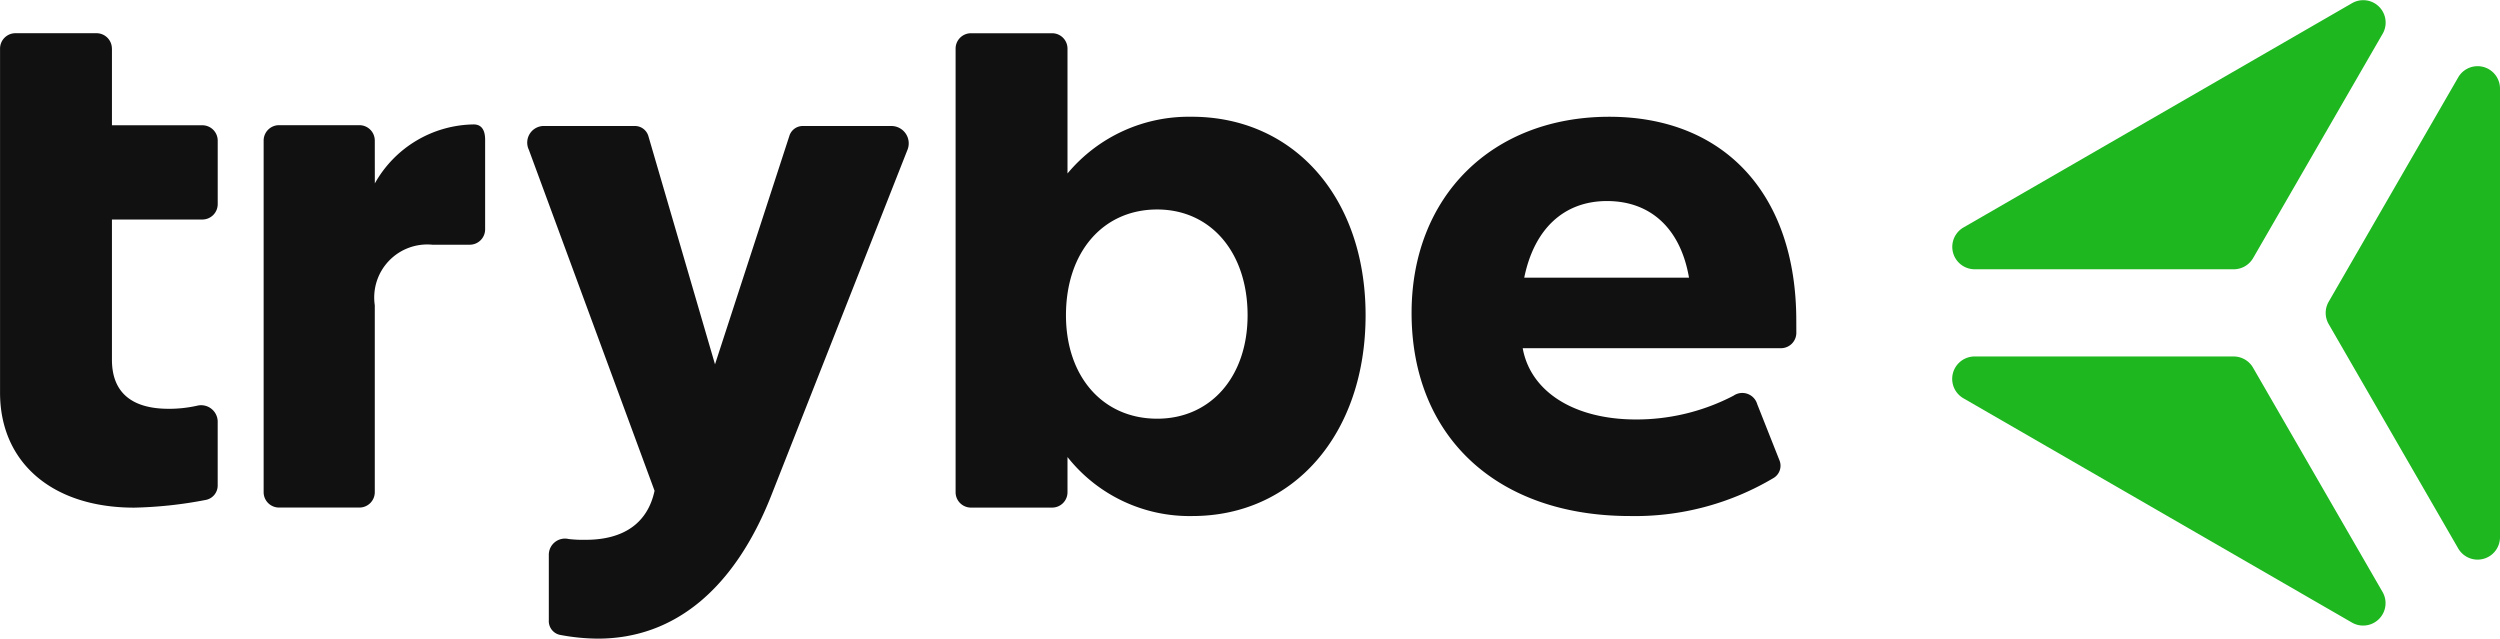 <svg xmlns="http://www.w3.org/2000/svg" width="109.363" height="27.937" viewBox="0 0 109.363 27.937">
  <g id="Group_178" data-name="Group 178" transform="translate(-9386.637 10722.936)">
    <g id="Group_176" data-name="Group 176">
      <path id="Path_1" data-name="Path 1" d="M285.237,219.115c1.911,0,3.218,1.207,3.587,3.352h-7.208C282.053,220.322,283.36,219.115,285.237,219.115Zm8.28,5.23c0-5.531-3.151-8.917-8.18-8.917-5.129,0-8.649,3.487-8.649,8.582,0,5.4,3.721,8.884,9.554,8.884a11.847,11.847,0,0,0,6.3-1.676.626.626,0,0,0,.235-.771L291.808,228a.679.679,0,0,0-1.039-.369,9.188,9.188,0,0,1-4.258,1.039c-2.749,0-4.626-1.24-4.962-3.118h11.3a.673.673,0,0,0,.67-.671Zm-27.959,4.291c-2.38,0-3.989-1.844-3.989-4.526,0-2.749,1.609-4.626,3.989-4.626,2.347,0,3.956,1.877,3.956,4.626C269.515,226.792,267.906,228.636,265.559,228.636Zm1.509-13.208a6.9,6.9,0,0,0-5.431,2.481v-5.464a.673.673,0,0,0-.67-.671h-3.554a.673.673,0,0,0-.671.671v19.41a.672.672,0,0,0,.671.67h3.554a.672.672,0,0,0,.67-.67v-1.542a6.8,6.8,0,0,0,5.464,2.581c4.425,0,7.576-3.587,7.576-8.783C274.677,218.947,271.526,215.427,267.067,215.427Zm-18.4,16.594c-1.609,4.056-4.224,6.235-7.576,6.235a9.168,9.168,0,0,1-1.676-.168.618.618,0,0,1-.469-.637V234.6a.708.708,0,0,1,.872-.7,5.433,5.433,0,0,0,.737.034c1.676,0,2.716-.738,3.017-2.145l-5.5-14.918a.728.728,0,0,1,.7-1.039H242.7a.614.614,0,0,1,.6.436l2.916,9.99,3.252-9.99a.614.614,0,0,1,.6-.436h3.855a.76.76,0,0,1,.7,1.073Zm-17.332-13.678a5.035,5.035,0,0,1,4.325-2.581c.335,0,.5.235.5.67v3.922a.673.673,0,0,1-.67.67h-1.643a2.32,2.32,0,0,0-2.514,2.648v8.18a.672.672,0,0,1-.671.67h-3.52a.672.672,0,0,1-.671-.67V216.466a.673.673,0,0,1,.671-.67h3.52a.673.673,0,0,1,.671.67Zm-11.5-5.9V215.8h3.956a.673.673,0,0,1,.671.67v2.783a.673.673,0,0,1-.671.67h-3.956v6.135c0,1.408.838,2.145,2.481,2.145a5.6,5.6,0,0,0,1.24-.134.726.726,0,0,1,.905.737v2.749a.643.643,0,0,1-.536.637,18.337,18.337,0,0,1-3.118.335c-3.587,0-5.867-1.978-5.867-5.029V212.444a.673.673,0,0,1,.671-.671h3.553A.673.673,0,0,1,219.833,212.444Z" transform="translate(9171.699 -10933.256)" fill="#111"/>
      <g id="Group_1" data-name="Group 1" transform="translate(9472.036 -10722.936)">
        <path id="Path_2" data-name="Path 2" d="M657.929,216.228H646.6a.98.98,0,0,1-.49-1.828l17-9.813a.98.98,0,0,1,1.338,1.338l-5.666,9.813A.98.98,0,0,1,657.929,216.228Z" transform="translate(-645.617 -204.449)" fill="#1eb720"/>
        <path id="Path_3" data-name="Path 3" d="M735.639,220.022V239.65a.98.98,0,0,1-1.828.49l-5.666-9.814a.979.979,0,0,1,0-.98l5.666-9.814A.98.98,0,0,1,735.639,220.022Z" transform="translate(-711.675 -216.148)" fill="#1eb720"/>
        <path id="Path_4" data-name="Path 4" d="M658.778,283.6l5.666,9.813a.98.98,0,0,1-1.338,1.338l-17-9.813a.98.98,0,0,1,.49-1.828h11.332A.98.98,0,0,1,658.778,283.6Z" transform="translate(-645.617 -267.516)" fill="#1eb720"/>
      </g>
    </g>
  </g>
</svg>
